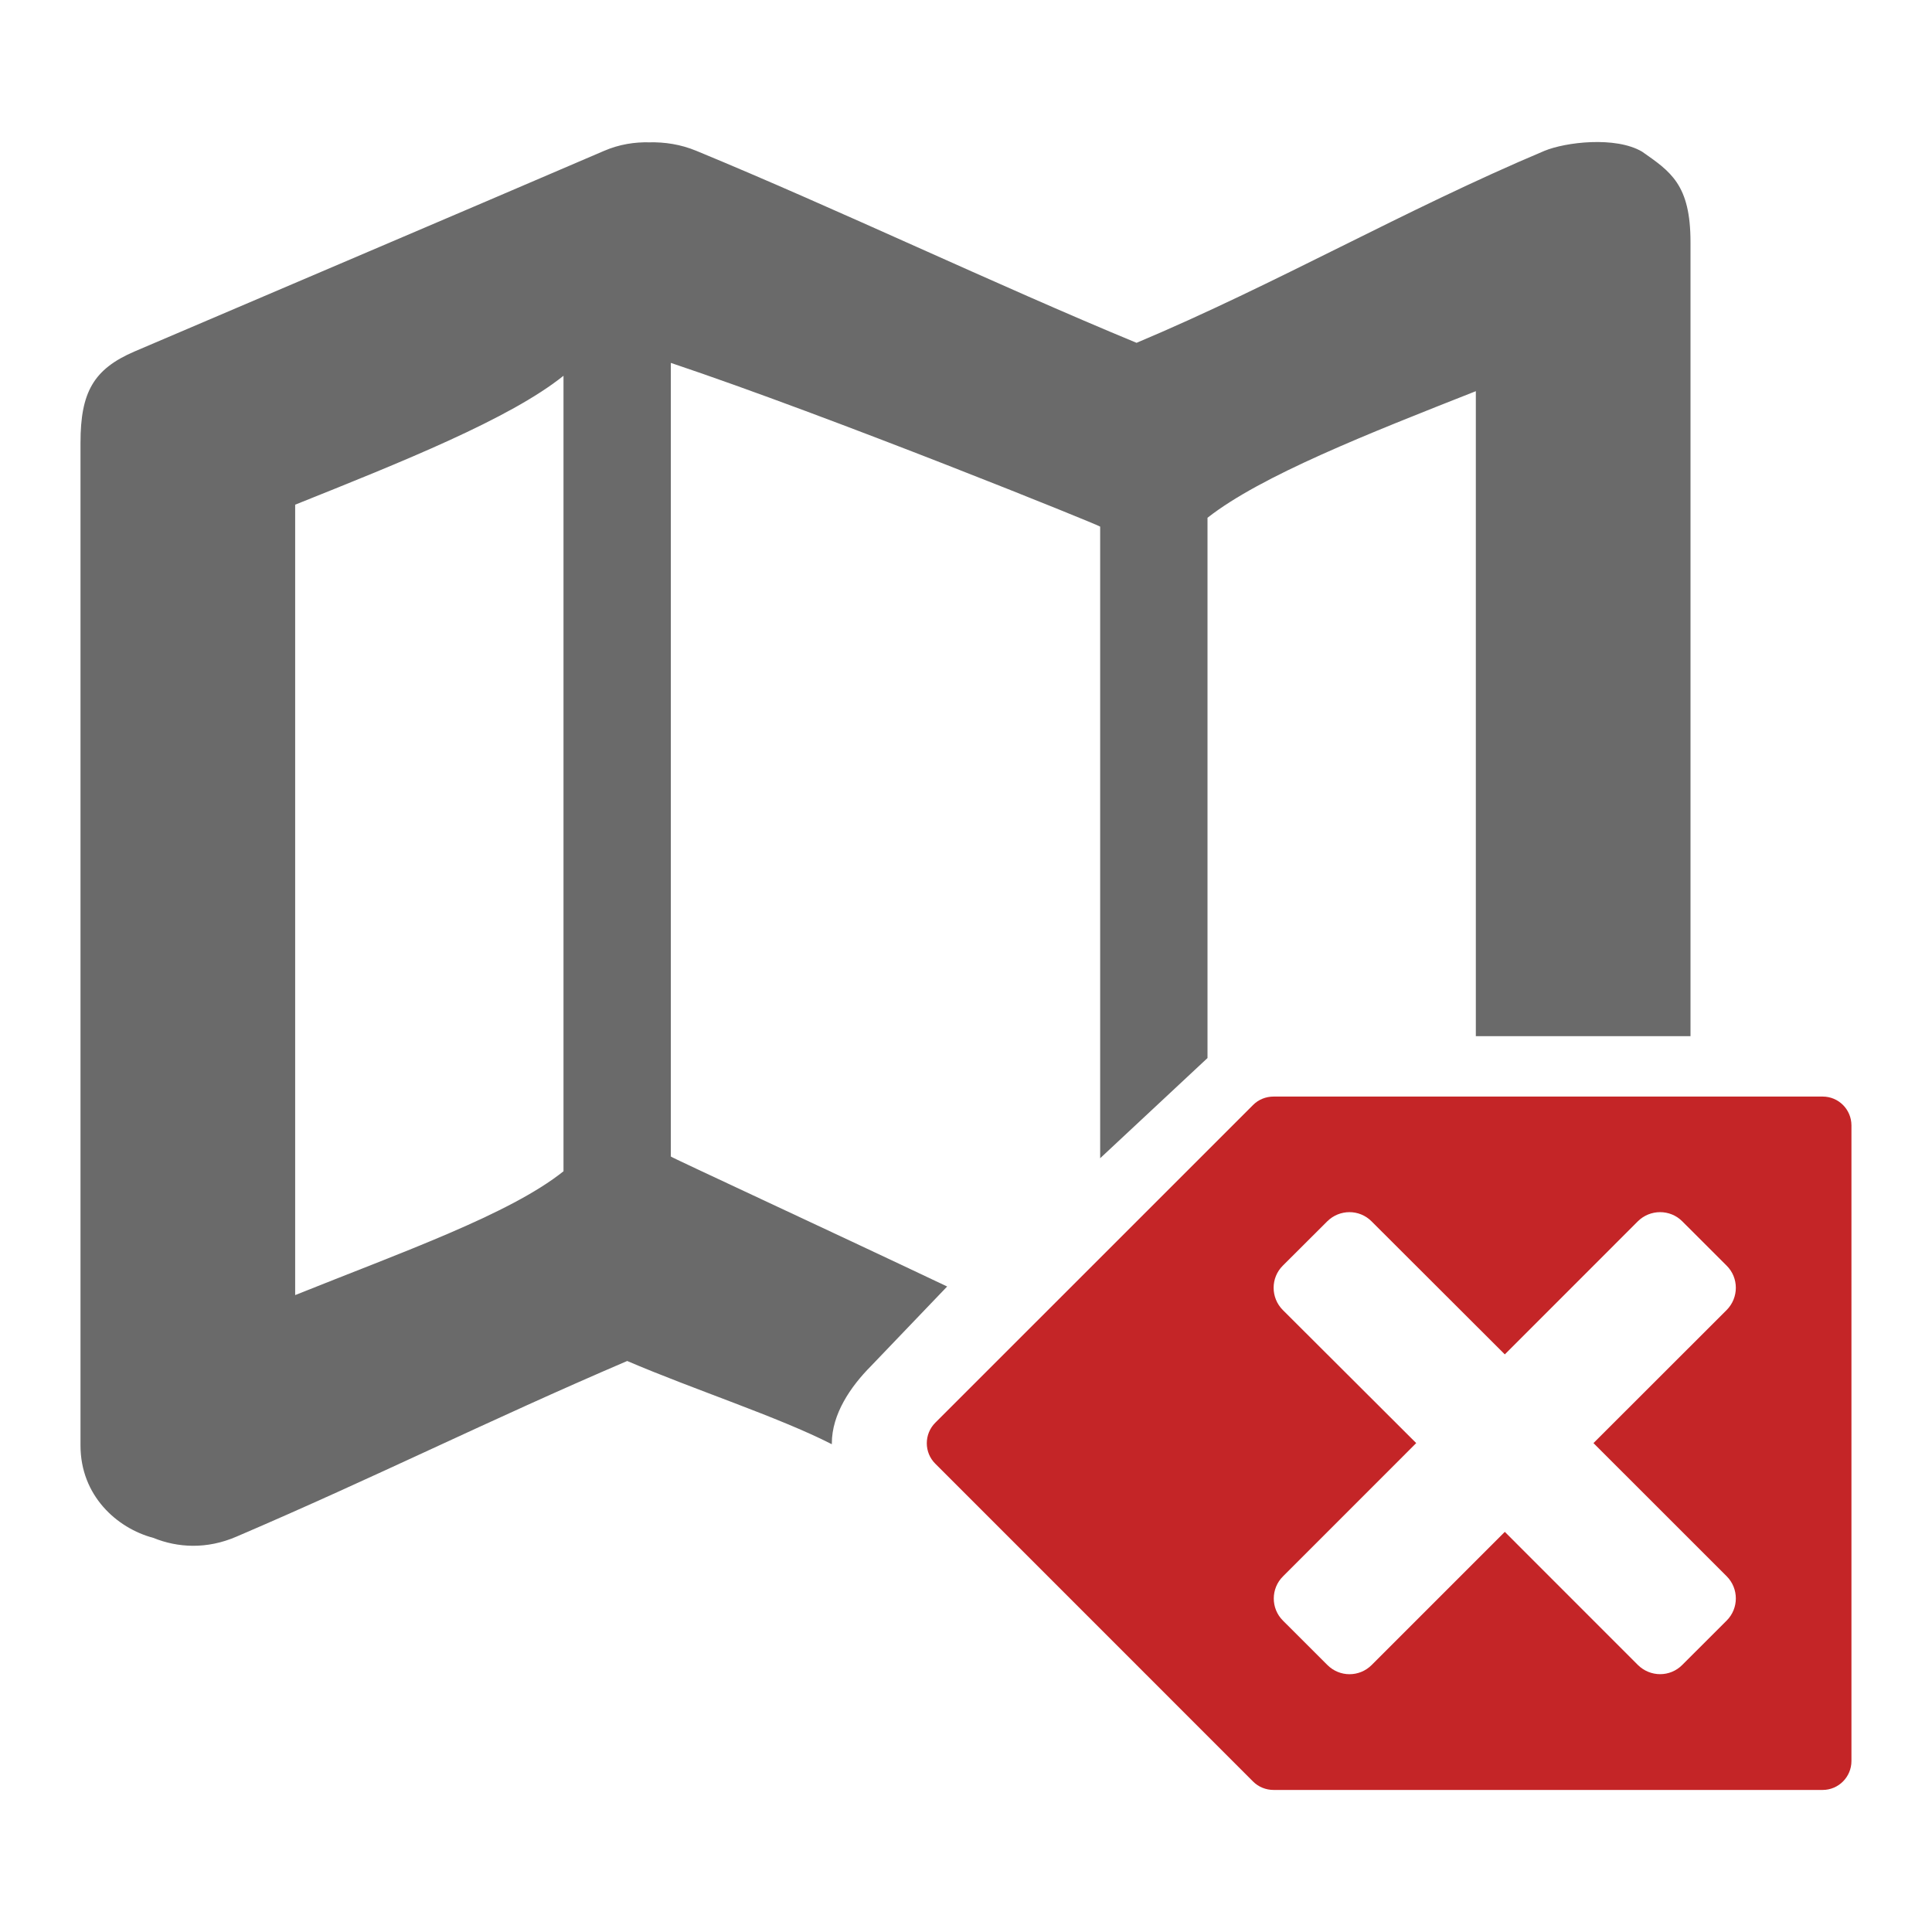 <?xml version="1.0" encoding="utf-8"?>
<!-- Generator: Adobe Illustrator 16.0.0, SVG Export Plug-In . SVG Version: 6.00 Build 0)  -->
<!DOCTYPE svg PUBLIC "-//W3C//DTD SVG 1.1//EN" "http://www.w3.org/Graphics/SVG/1.1/DTD/svg11.dtd">
<svg version="1.1" id="Layer_1" xmlns="http://www.w3.org/2000/svg" xmlns:xlink="http://www.w3.org/1999/xlink" x="0px" y="0px"
	 width="36px" height="36px" viewBox="0 0 36 36" enable-background="new 0 0 36 36" xml:space="preserve">
<path id="plus_12_" fill="#6A6A6A" d="M1730.626,833.451c-0.297,0-0.535-0.238-0.535-0.535v-5.23h-5.229
	c-0.298,0-0.537-0.239-0.537-0.534v-3.461c0-0.298,0.239-0.535,0.537-0.535h5.229v-5.23c0-0.299,0.238-0.537,0.535-0.537h3.461
	c0.296,0,0.536,0.238,0.536,0.537v5.23h5.229c0.298,0,0.537,0.237,0.537,0.535v3.461c0,0.295-0.239,0.534-0.537,0.534h-5.229v5.23
	c0,0.297-0.24,0.535-0.536,0.535H1730.626z"/>
<g>
	<path fill="none" d="M5.5,24.132c2-0.803,4-1.508,5-2.307V7.002c-1,0.803-3,1.602-5,2.402C5.5,15.592,5.5,17.947,5.5,24.132z"/>
	<path fill="#6A6A6A" d="M16.23,25.454l1.419-1.482c-2.319-1.1-5.149-2.408-5.149-2.422V6.762c3,1.006,8,3.031,8,3.051v11.769
		l2-1.867V9.648c1-0.785,3-1.57,5-2.359c0,4.932,0,8.02,0,12.019h4c0-3.999,0-10.087,0-14.796c0-1.072-0.368-1.312-0.902-1.686
		c-0.494-0.291-1.428-0.178-1.822-0.014c-2.605,1.098-4.99,2.479-7.598,3.576c-2.654-1.098-5.543-2.479-8.199-3.576
		c-0.301-0.125-0.597-0.166-0.88-0.16c-0.27-0.006-0.555,0.035-0.845,0.16C8.347,4.061,5.417,5.305,2.507,6.549
		C1.744,6.877,1.5,7.307,1.5,8.25s0,17.751,0,18.685s0.678,1.541,1.357,1.721c0.457,0.186,0.999,0.215,1.549-0.023
		c2.625-1.125,4.656-2.148,7.281-3.273c1.242,0.533,2.813,1.041,3.813,1.551c0-0.006,0-0.01,0-0.016
		C15.5,26.351,15.847,25.839,16.23,25.454z M10.5,21.825c-1,0.799-3,1.504-5,2.307c0-6.185,0-8.54,0-14.728c2-0.801,4-1.6,5-2.402
		V21.825z"/>
	<path id="delete_1_" fill="#C42527" d="M33.963,20.433H23.731c-0.143,0-0.281,0.055-0.381,0.156l-5.923,5.922
		c-0.21,0.211-0.21,0.553,0,0.762l5.923,5.924c0.1,0.1,0.238,0.156,0.381,0.156h10.231c0.297,0,0.537-0.242,0.537-0.539V20.97
		C34.498,20.673,34.26,20.433,33.963,20.433z M32.173,30.198l-0.827,0.826c-0.227,0.229-0.595,0.229-0.827,0l-2.479-2.48l-2.48,2.48
		c-0.229,0.23-0.598,0.23-0.827,0l-0.827-0.826c-0.23-0.229-0.226-0.6,0-0.824l2.483-2.484l-2.485-2.479
		c-0.229-0.229-0.229-0.602,0-0.828l0.828-0.826c0.23-0.227,0.597-0.227,0.824,0l2.484,2.48l2.479-2.48
		c0.229-0.227,0.601-0.227,0.827,0l0.827,0.826c0.229,0.227,0.229,0.598,0,0.828l-2.481,2.479l2.481,2.48
		C32.402,29.599,32.402,29.97,32.173,30.198z"/>
</g>
</svg>
